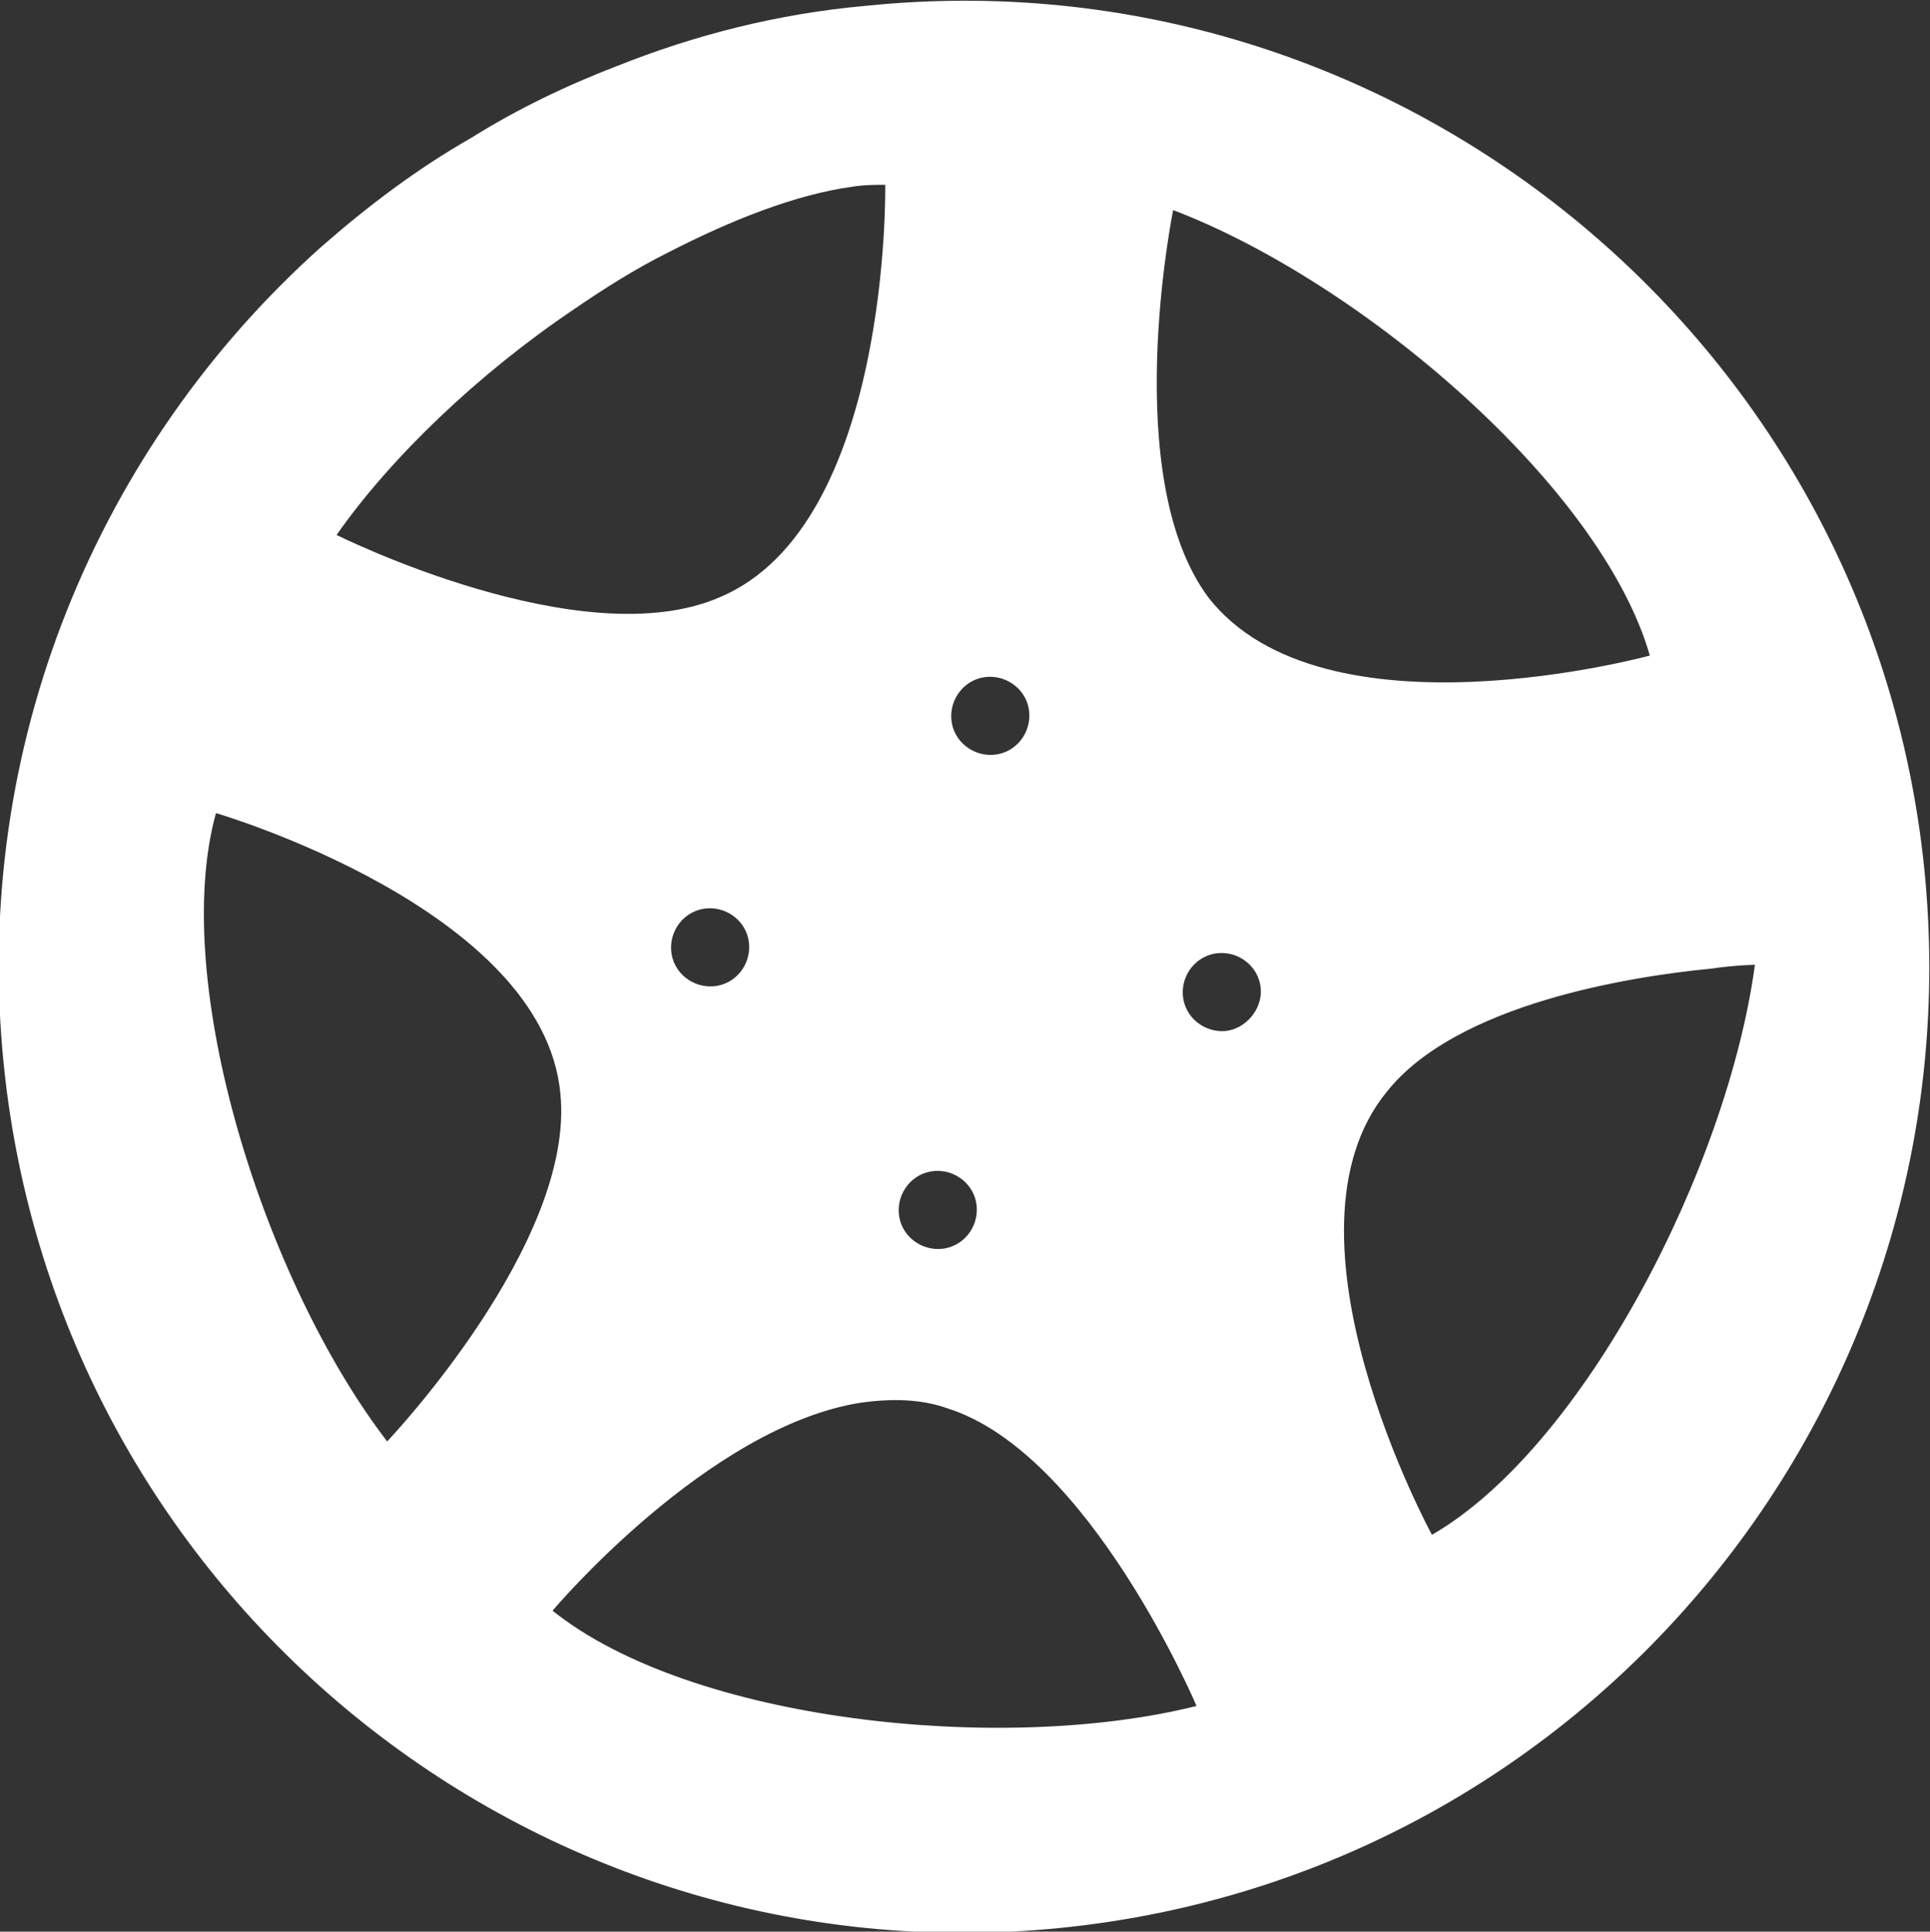 <?xml version="1.0" encoding="utf-8"?>
<!-- Generator: Adobe Illustrator 15.1.0, SVG Export Plug-In . SVG Version: 6.00 Build 0)  -->
<!DOCTYPE svg PUBLIC "-//W3C//DTD SVG 1.1//EN" "http://www.w3.org/Graphics/SVG/1.1/DTD/svg11.dtd">
<svg version="1.1" id="Layer_1" xmlns="http://www.w3.org/2000/svg" xmlns:xlink="http://www.w3.org/1999/xlink" x="0px" y="0px"
	 width="99.2px" height="99.3px" viewBox="21.3 21.2 99.2 99.3" enable-background="new 21.3 21.2 99.2 99.3" xml:space="preserve">
<rect x="21.3" y="21.2" width="99.2" height="99.3" fill="#333333" stroke="none"/>
<path fill="#FFFFFF" d="M120.2,65.8C117.4,38.6,93,18.7,65.8,21.5C61.3,21.9,57,23,53,24.6c-2.6,1-5.1,2.2-7.5,3.7
	c-2.8,1.6-5.3,3.5-7.7,5.6c-11.4,10.2-18,25.6-16.3,42.1c2.8,27.2,27.1,47.1,54.4,44.3C103.2,117.5,123,93.1,120.2,65.8z M81.6,32
	c9.7,3.7,22,14.2,24.5,22.9c0,0-16.8,4.6-22.7-3C78.8,45.7,81.6,32,81.6,32z M72,56c1.1-0.1,2.1,0.7,2.2,1.8
	c0.1,1.1-0.7,2.1-1.8,2.2c-1.1,0.1-2.1-0.7-2.2-1.8c0,0,0,0,0,0C70.1,57.1,70.9,56.1,72,56z M67.5,83.6c-0.1-1.1,0.7-2.1,1.8-2.2
	c1.1-0.1,2.1,0.7,2.2,1.8c0.1,1.1-0.7,2.1-1.8,2.2C68.6,85.5,67.6,84.7,67.5,83.6L67.5,83.6z M50.8,37.1c1.6-1.1,3.2-2.1,4.8-2.9
	c3.3-1.7,6.6-3,9.5-3.4c0.6-0.1,1.2-0.1,1.7-0.1c0,0,0.3,17.5-8.5,21.2c-7.1,3.1-19.7-3.2-19.7-3.2C41.4,44.7,45.9,40.4,50.8,37.1z
	 M58,71.9c-1.1,0.1-2.1-0.7-2.2-1.8c-0.1-1.1,0.7-2.1,1.8-2.2c1.1-0.1,2.1,0.7,2.2,1.8C59.9,70.8,59.1,71.8,58,71.9z M32.4,63
	c0,0,16.8,4.9,17.7,14.4c0.8,7.7-8.9,17.9-8.9,17.9C34.9,87.1,30,71.7,32.4,63z M49.7,104c0,0,8-9.5,15.9-10.7
	c1.5-0.2,3-0.2,4.4,0.3c7.3,2.3,12.8,15.3,12.8,15.3C72.8,111.4,56.8,109.7,49.7,104z M84.3,74.2c-1.1,0.1-2.1-0.7-2.2-1.8
	c-0.1-1.1,0.7-2.1,1.8-2.2c1.1-0.1,2.1,0.7,2.2,1.8C86.2,73.1,85.3,74.1,84.3,74.2z M94.9,100.1c0,0-8.4-15.4-2.3-22.8
	c3.6-4.5,12.5-5.9,16.6-6.3c1.4-0.2,2.3-0.2,2.3-0.2C110.1,81.2,102.7,95.6,94.9,100.1z"/>
</svg>
